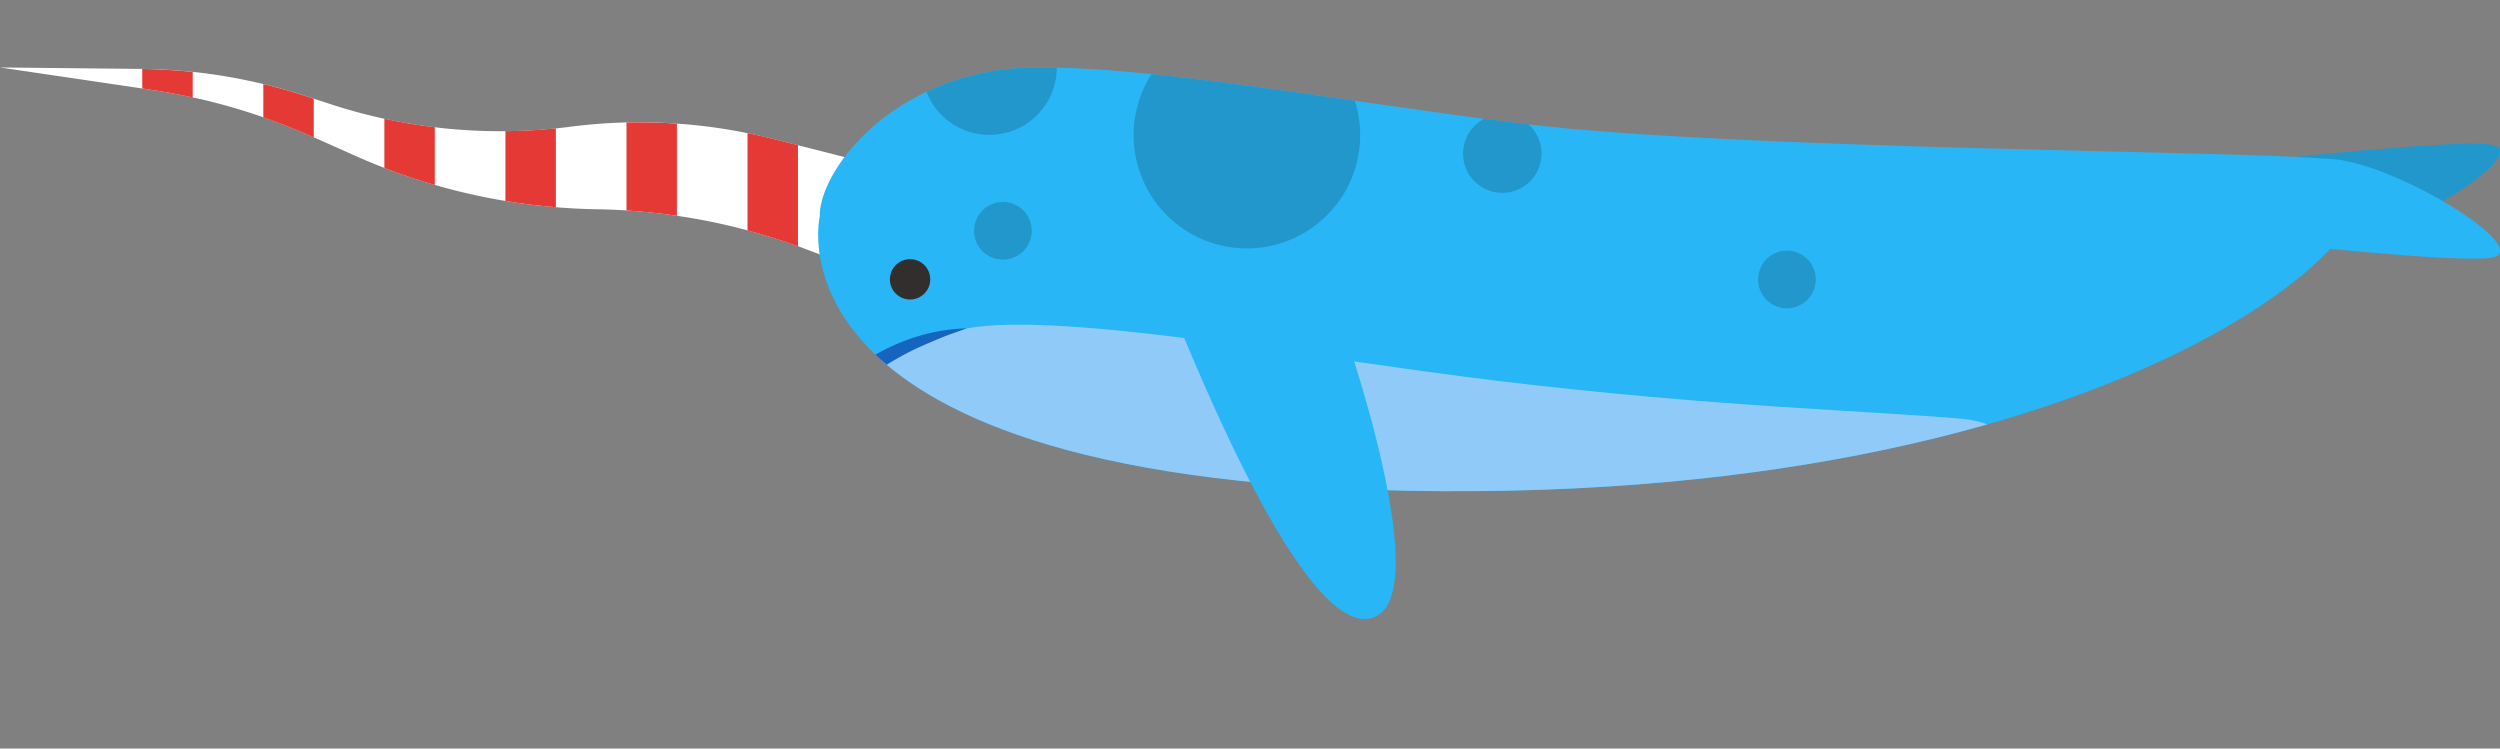 <svg xmlns="http://www.w3.org/2000/svg" xmlns:xlink="http://www.w3.org/1999/xlink" viewBox="0 0 1045.49 313.02"><rect x="0" y="0" width="1045.49" height="313.02" fill="#808080" stroke="none"/><defs><style>.cls-1{fill:#29b6f6;}.cls-2{fill:#fff;}.cls-3{fill:#2297cc;}.cls-4{fill:#e53935;}.cls-5{clip-path:url(#clip-path);}.cls-6{fill:#90caf9;}.cls-7{fill:#1565c0;}.cls-8{fill:#332e2e;}.cls-9{fill:#28b6f6;}</style><clipPath id="clip-path"><path id="_Clipping_Path_" data-name="&lt;Clipping Path&gt;" class="cls-1" d="M414.9,29.73C455.36,22.6,558.19,42.26,637,51.78,726.77,62.62,934.47,63,972.85,66.4c60.13,5.32-54.67,137-356.3,139S342.82,90.55,342.82,90.55C342.36,74.16,366.5,38.25,414.9,29.73Z"/></clipPath></defs><title>narwhal</title><g id="Layer_2" data-name="Layer 2"><g id="ART"><g id="_Group_" data-name="&lt;Group&gt;"><path class="cls-2" d="M393.52,125.68l-55.94-21.27c-1.29-.49-2.58-1-3.88-1.44q-10.41-3.77-21.09-6.63-9-2.43-18.22-4.19-5.62-1.07-11.31-1.91Q272.59,88.71,262,88q-6.12-.39-12.25-.49-8.67-.14-17.28-.85-10.61-.87-21.09-2.62a254.8,254.8,0,0,1-29.53-6.71q-10.69-3.09-21.1-7.11-6.24-2.4-12.36-5.14l-17.17-7.67-.43-.19q-10.16-4.55-20.66-8.18a256.29,256.29,0,0,0-29.53-8.32Q72,38.87,63.28,37.59L59.5,37,0,28.21l59.06.61h.44q10.59.14,21.09,1.24a227.26,227.26,0,0,1,29.53,5.09q8.46,2,16.77,4.72l4.32,1.4L139,43.8a223.63,223.63,0,0,0,21.74,5.86q10.47,2.28,21.1,3.56a227.33,227.33,0,0,0,27.37,1.65c.71,0,1.44,0,2.16,0q10.55-.09,21.09-1.17c1.95-.2,3.91-.42,5.87-.68A229.05,229.05,0,0,1,262,51.2q10.56-.24,21.09.49a226.42,226.42,0,0,1,29.53,4c3.68.74,7.33,1.58,11,2.5l10.11,2.56,41.56,10.56,4.57,13.6,4.56,13.6,4.56,13.6Z"/></g><path class="cls-3" d="M944,67.13c1.34.15,82.3-9.06,97.7-6.66,19.77,3.07-42.35,41.37-68.82,41.37S944,67.13,944,67.13Z"/><path class="cls-4" d="M80.59,30.07V40.76Q72,38.87,63.28,37.59L59.5,37V28.83Q70.09,29,80.59,30.07Z"/><path class="cls-4" d="M131.21,41.28V57.45l-.43-.19q-10.16-4.55-20.66-8.18V35.16q8.46,2,16.77,4.72Z"/><path class="cls-4" d="M181.84,53.22V77.37q-10.69-3.09-21.1-7.11V49.66Q171.21,51.94,181.84,53.22Z"/><path class="cls-4" d="M232.46,53.68v33q-10.61-.87-21.09-2.62V54.85Q221.92,54.76,232.46,53.68Z"/><path class="cls-4" d="M283.08,51.69V90.24Q272.59,88.71,262,88V51.2Q272.55,51,283.08,51.69Z"/><path class="cls-4" d="M333.7,60.72V103q-10.41-3.77-21.09-6.63V55.66c3.68.74,7.33,1.58,11,2.5Z"/><path id="_Clipping_Path_2" data-name="&lt;Clipping Path&gt;" class="cls-1" d="M414.9,29.73C455.36,22.6,558.19,42.26,637,51.78,726.77,62.62,934.47,63,972.85,66.4c60.13,5.32-54.67,137-356.3,139S342.82,90.55,342.82,90.55C342.36,74.16,366.5,38.25,414.9,29.73Z"/><g class="cls-5"><path class="cls-6" d="M404.35,137.3c40.46-7.12,143.29,12.53,222.12,22,89.76,10.84,155.79,12.46,194.17,15.85C880.77,180.53,907.63,311,606,313S332.28,198.13,332.28,198.13C331.82,181.74,356,145.82,404.35,137.3Z"/><path class="cls-7" d="M332.28,198.13a20.1,20.1,0,0,1,0-6.43,35.62,35.62,0,0,1,1.46-6.33,52.55,52.55,0,0,1,5.59-11.72,74.37,74.37,0,0,1,17.49-19.06,84,84,0,0,1,10.81-7.12,87.37,87.37,0,0,1,11.75-5.34,78.49,78.49,0,0,1,25-4.83c-4,1.47-8,2.76-11.78,4.36s-7.62,3.19-11.28,5-7.22,3.81-10.68,6l-2.56,1.63c-.85.56-1.68,1.15-2.51,1.72-1.67,1.15-3.32,2.33-4.9,3.59a101.53,101.53,0,0,0-17.31,16.92,70.91,70.91,0,0,0-6.8,10.08,40,40,0,0,0-2.61,5.54A26.73,26.73,0,0,0,332.28,198.13Z"/><circle class="cls-3" cx="521.47" cy="56.52" r="47.37" transform="translate(346.65 551.06) rotate(-76.72)"/><circle class="cls-3" cx="413.75" cy="28.2" r="28.2" transform="translate(101.24 300.83) rotate(-45)"/><circle class="cls-3" cx="628.25" cy="64.23" r="16.42"/><path class="cls-3" d="M431.46,96.51A12.06,12.06,0,1,1,419.4,84.45,12.06,12.06,0,0,1,431.46,96.51Z"/><path class="cls-3" d="M759.35,116.82a12.06,12.06,0,1,1-12.06-12A12.06,12.06,0,0,1,759.35,116.82Z"/></g><circle class="cls-8" cx="380.59" cy="116.82" r="8.44"/><path class="cls-9" d="M490.43,130c1.42,1.54,51.29,133.86,82.06,128.73s-11.8-124.62-11.8-124.62Z"/><path class="cls-9" d="M944,101.1c1.34-.14,82.3,9.06,97.7,6.67,19.77-3.08-42.35-41.37-68.82-41.37S944,101.1,944,101.1Z"/></g></g></svg>